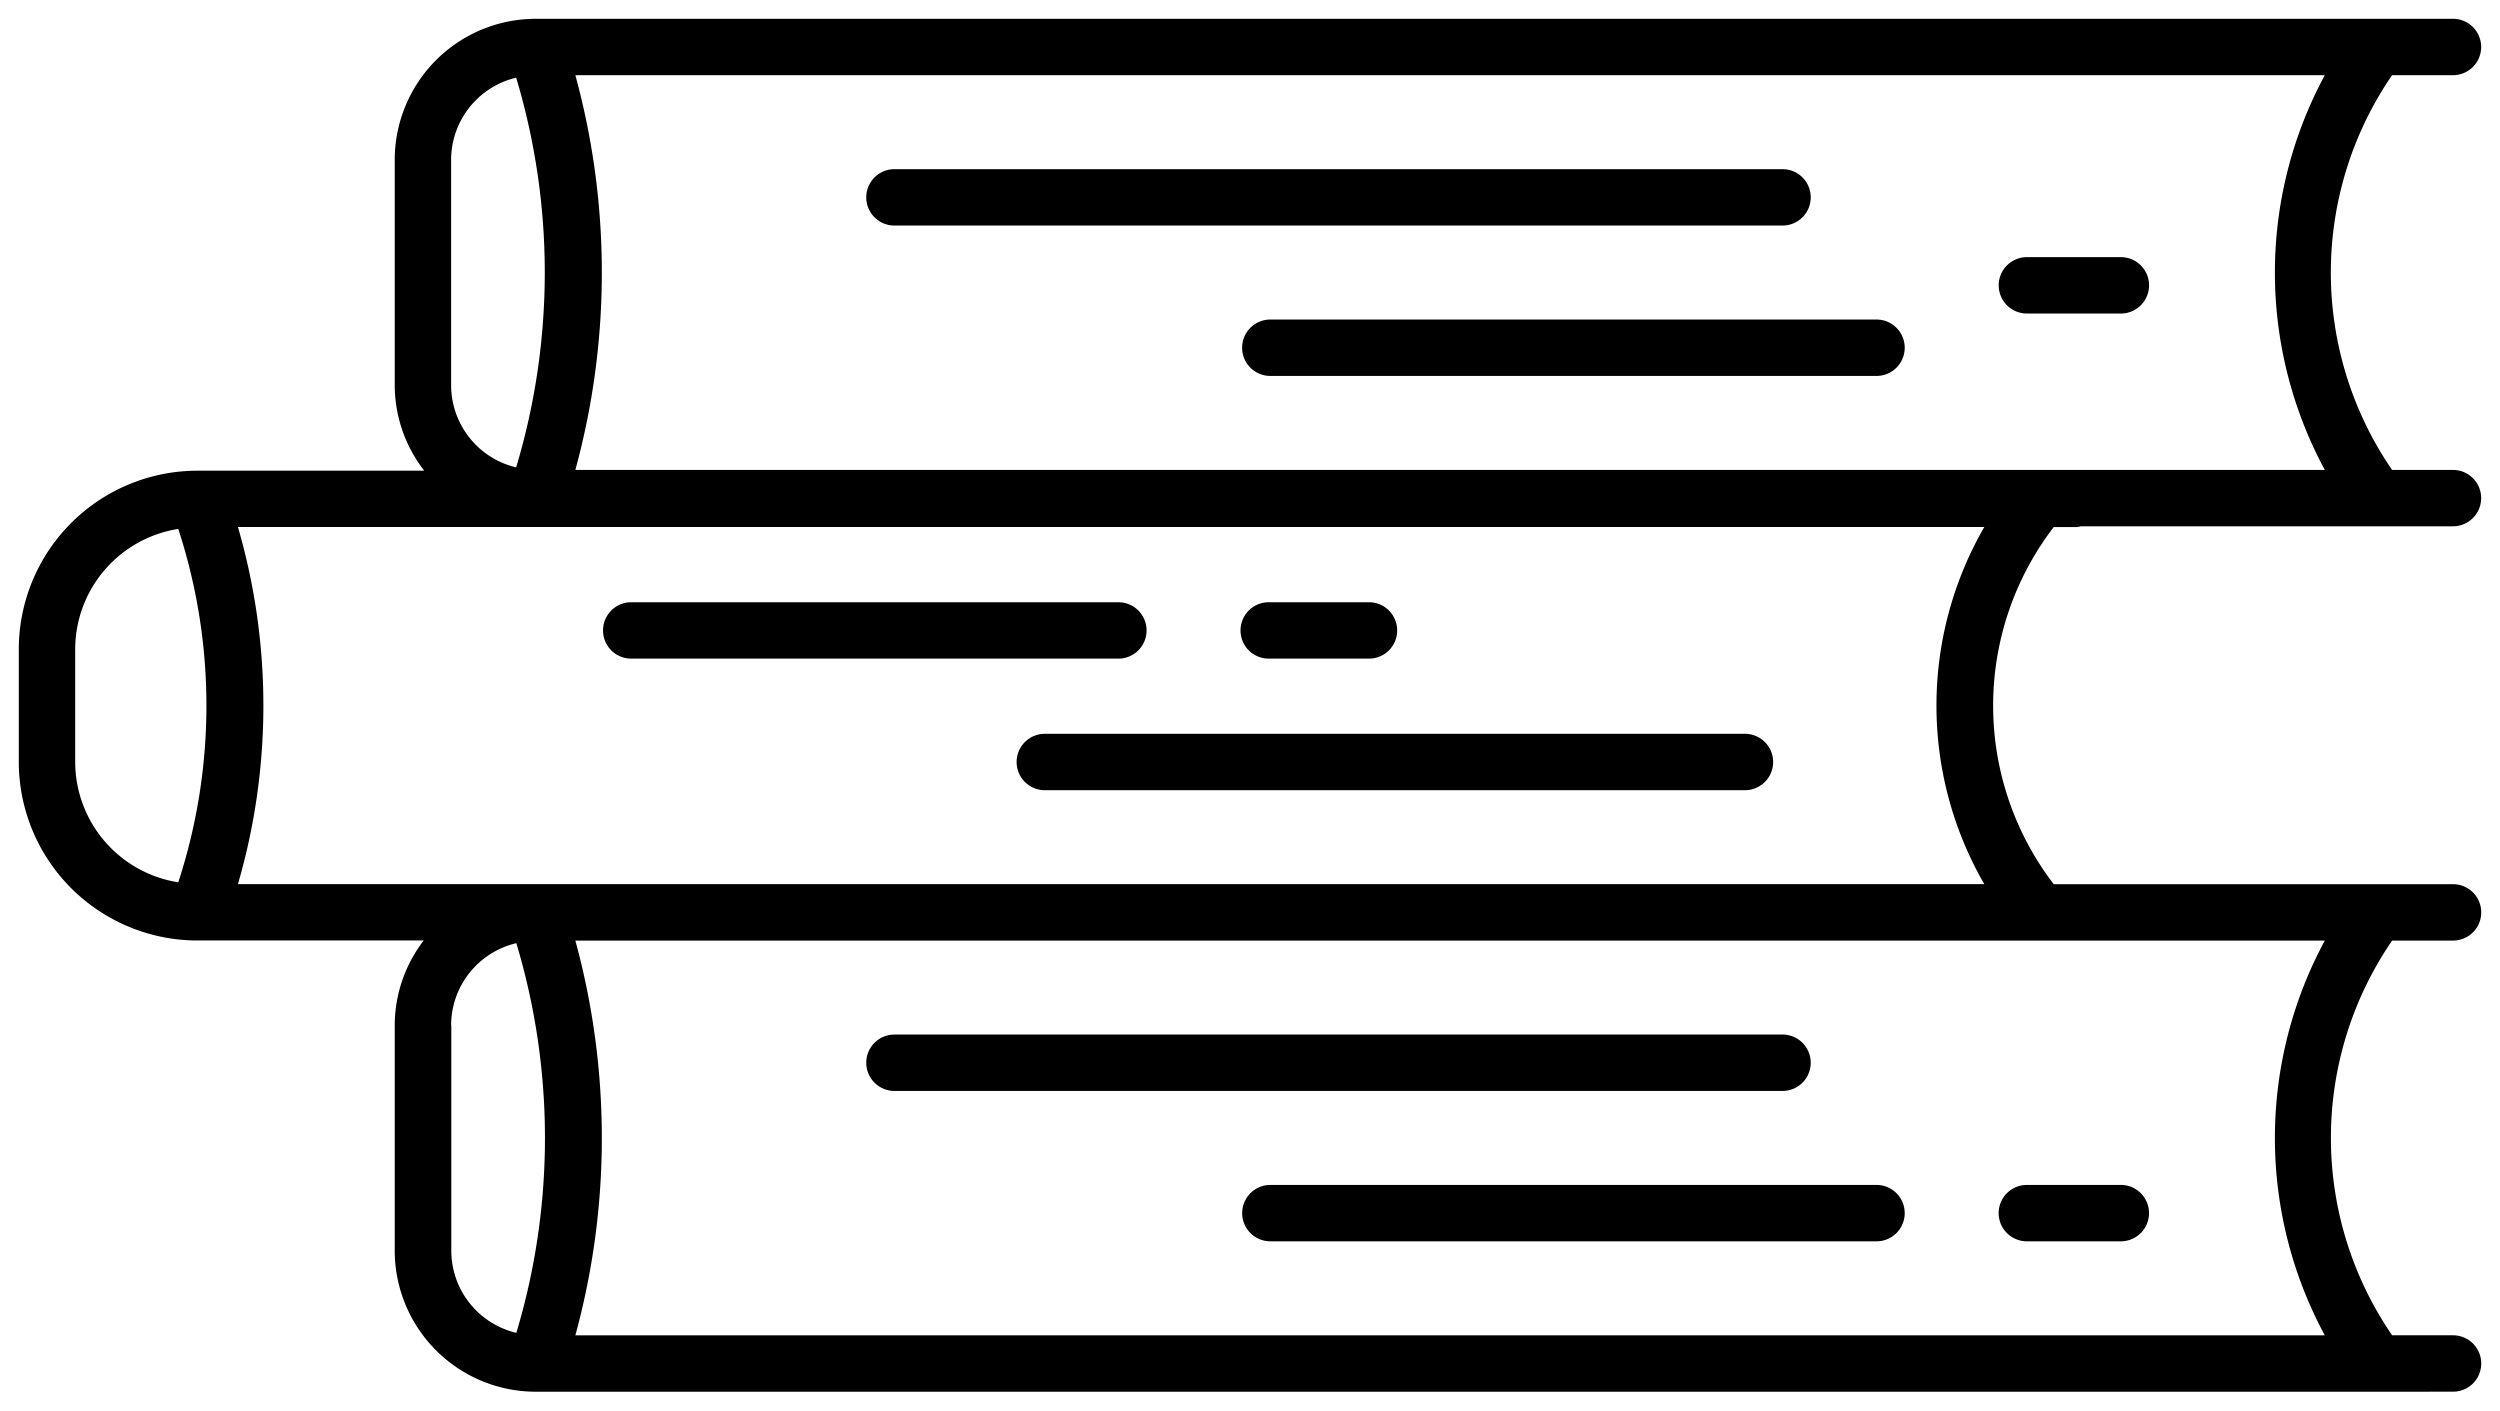 <svg xmlns="http://www.w3.org/2000/svg" width="66.502" height="37.521" viewBox="0 0 66.502 37.521">
  <path id="Books-Icon-SVG-03_dfs" data-name="Books-Icon-SVG-03,,dfs" d="M62.751,36.521h-49A3.755,3.755,0,0,1,10,32.771v-6a3.715,3.715,0,0,1,.771-2.253H4.75A4.755,4.755,0,0,1,0,19.769v-3a4.753,4.753,0,0,1,4.743-4.748l.007,0h6.035A3.718,3.718,0,0,1,10,9.75v-6A3.754,3.754,0,0,1,13.751,0h51a.75.75,0,0,1,0,1.5h-1.62a9.275,9.275,0,0,0,0,10.5h1.62a.75.75,0,0,1,0,1.5h-9.9a.613.613,0,0,1-.1.02h-.62a7.805,7.805,0,0,0,0,9.5h.62l.01,0h9.992a.75.75,0,0,1,0,1.5h-1.62a9.275,9.275,0,0,0,0,10.5h1.62a.75.75,0,0,1,0,1.5Zm-47.946-1.5H61.342a11.042,11.042,0,0,1,0-10.5H14.805A19.925,19.925,0,0,1,14.805,35.021Zm-3.3-8.249v6a2.249,2.249,0,0,0,1.73,2.183,18.022,18.022,0,0,0,0-10.366A2.249,2.249,0,0,0,11.5,26.771ZM5.829,23.019H52.284a9.5,9.5,0,0,1,0-9.5H5.829A17,17,0,0,1,5.829,23.019ZM1.5,16.77v3a3.247,3.247,0,0,0,2.742,3.2,15.119,15.119,0,0,0,0-9.4A3.247,3.247,0,0,0,1.5,16.77ZM14.805,12H61.342a11.042,11.042,0,0,1,0-10.5H14.805A19.925,19.925,0,0,1,14.805,12ZM11.5,3.75v6a2.25,2.25,0,0,0,1.73,2.183,18.025,18.025,0,0,0,0-10.367A2.252,2.252,0,0,0,11.5,3.75Zm41.916,28.77a.75.75,0,0,1,0-1.5h2.5a.75.75,0,1,1,0,1.5Zm-20.123,0a.75.75,0,0,1,0-1.5H49.417a.75.75,0,0,1,0,1.5Zm-10-4a.75.75,0,0,1,0-1.5H46.917a.75.75,0,0,1,0,1.5Zm4-8a.75.75,0,1,1,0-1.5H45.917a.75.75,0,0,1,0,1.5Zm5.956-3.5a.75.75,0,0,1,0-1.5h2.667a.75.75,0,0,1,0,1.5Zm-16.958,0a.75.75,0,0,1,0-1.5H29.25a.75.75,0,0,1,0,1.5Zm17-7.52a.75.75,0,0,1,0-1.5H49.417a.75.75,0,0,1,0,1.5ZM53.417,7.84a.75.75,0,0,1,0-1.5h2.5a.75.75,0,0,1,0,1.5ZM23.293,5.5a.75.75,0,0,1,0-1.5H46.917a.75.75,0,0,1,0,1.5Z" transform="translate(0.5 0.5)" stroke="rgba(0,0,0,0)" stroke-miterlimit="10" stroke-width="1"/>
</svg>
